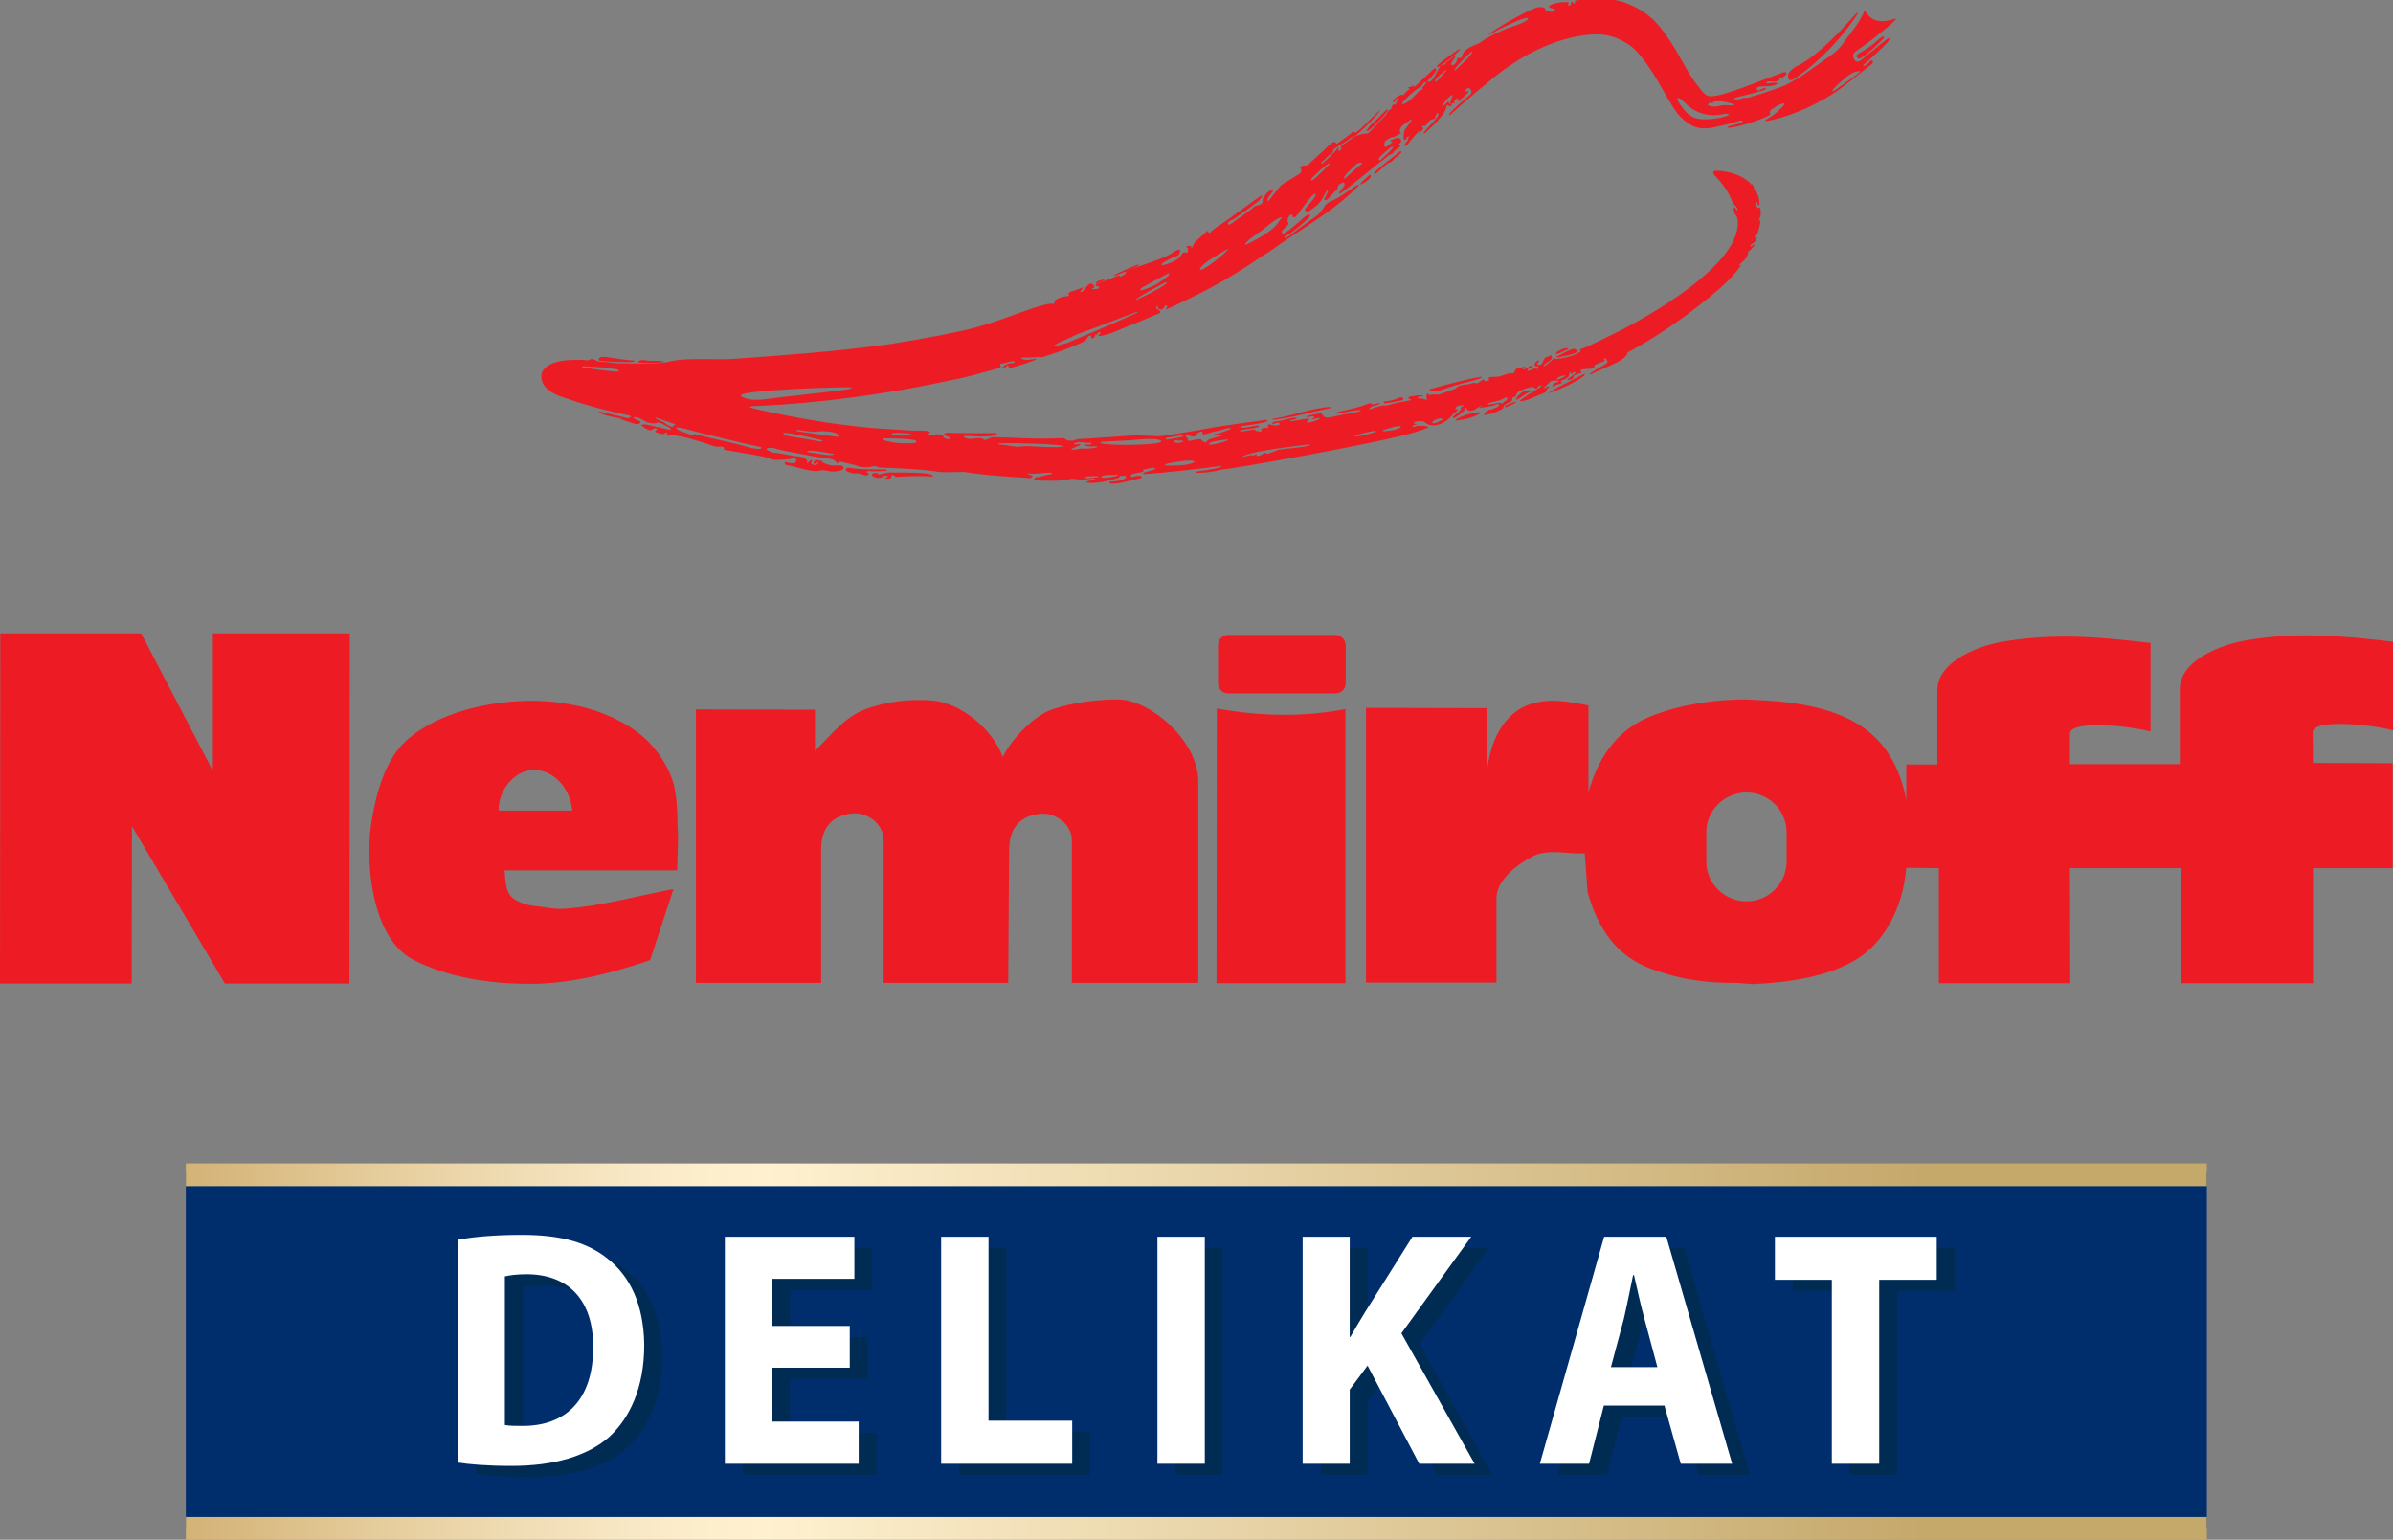 <?xml version="1.0" encoding="utf-8"?>
<!-- Generator: Adobe Illustrator 19.0.0, SVG Export Plug-In . SVG Version: 6.00 Build 0)  -->
<svg version="1.1" id="Layer_1" xmlns="http://www.w3.org/2000/svg" xmlns:xlink="http://www.w3.org/1999/xlink" x="0px" y="0px"
	 viewBox="0 0 777.8 500.5" style="enable-background:new 0 0 777.8 500.5;" xml:space="preserve">
<rect x="0" y="0" width="777.8" height="500.5" fill="#808080" stroke="none"/>
<style type="text/css">
	.st0{fill:#ED1C24;}
	.st1{fill:#002E6D;}
	.st2{fill:url(#XMLID_2_);}
	.st3{fill:url(#XMLID_3_);}
	.st4{fill:#002B52;}
	.st5{fill:#FFFFFF;}
</style>
<g>
	<g>
		<g>
			<polygon class="st0" points="69.2,250.6 45.9,205.9 0.1,205.9 0,319.7 42.8,319.7 42.9,268.6 73.1,319.7 113.6,319.7 
				113.7,205.9 69.2,205.9 			"/>
			<path class="st0" d="M206.8,237.7c-6.1-4.4-13.9-7.4-21.3-8.7c-3.5-0.7-7.5-1.1-11.5-1.2c-14.9-0.2-32,3.9-42,13
				c-6.7,6.1-9.6,16.6-11.1,25.5c-2.4,12.9-0.4,38.2,13.1,45.5c11.1,5.8,24.6,7.9,36.9,8h3.1c12.9-0.3,25.9-3.8,37.3-7.7
				c2.5-7.7,5.1-15.4,7.6-23.1c-11.8,2.2-23.6,5.6-35.6,6.4c-3,0.2-5.2-0.4-8.6-0.8c-2.1-0.2-5.1-0.6-7.8-2.5
				c-2.6-1.9-2.6-5.6-2.9-9.2h10h46.1c0.1-3.3,0.2-7,0.3-10.8c-0.4-6.4,0.1-13.3-2.1-19.3C216.1,247,211.9,241.4,206.8,237.7z
				 M174,263.5h-11.9c-0.3-6.6,5.3-13.2,11.2-13.2h0.8c6.2,0.4,11.2,5.9,11.9,13.2H174z"/>
			<path class="st0" d="M364.1,227.4c-6.1-0.2-15.6,0.9-22.1,3.2c-6,2.1-12.8,9.2-16.1,15.4c-3.2-8.8-13.4-17.5-22.9-18.3
				c-7-0.6-15.5,0.4-22.1,3c-6.3,2.4-11.5,8.9-16,13.4v-13.4l-38.7-0.1v88.9h40.7v-43.4c0-9.7,6.7-11.7,11.3-11.7c3.4,0,9,2.9,9,8.9
				v46.2h40.5l0.3-43.3c0-9.6,6.7-11.7,11.3-11.7c3.4,0,9.1,2.9,9.1,8.9v46.1h41.1v-65.5C389.4,240.5,373.8,227.8,364.1,227.4z"/>
			<path class="st0" d="M395.5,230.3l-0.1,89.3h41.9v-89.1C423.4,233.2,409.1,232.8,395.5,230.3z"/>
			<path class="st0" d="M434,206.4h-34.8c-1.9,0-3.3,1.5-3.3,3.3v12.4c0,1.8,1.4,3.3,3.3,3.3H434c1.9,0,3.4-1.4,3.4-3.3v-12.4
				C437.3,207.9,435.8,206.4,434,206.4z"/>
			<path class="st0" d="M777.8,237.4v-28.8c-18.4-2.2-31.6-3-46.9-0.6c-9.9,1.6-22.4,7-22.4,16v24.4h-35.7v-9.9
				c-0.1-4.4,18.7-2.7,26.2-0.7V209c-18.5-2.2-31.6-3-46.9-0.6c-10,1.5-22.4,7-22.4,16v24.1h-10.1V260c-2-10.5-6.8-18.9-15-24.2
				c-9.7-6.2-22.5-7.8-34.3-8.3c-0.6,0-1.4-0.1-2.1-0.1c-10.3-0.2-21.7,1.6-30.8,5.1c-10.9,4.1-17.5,12.4-21.1,25v-28.2
				c-8.3-1.6-11.7-1.9-16.2-1.1c-8.1,1.4-14.9,8.1-16.7,21.7v-19.7l-39.4-0.1v89.3h42.4v-27.4c0-5.9,6.5-10.9,11.9-13.7
				c5-2.5,11.3-0.6,16.8-0.9L516,290c3.6,12.4,9.6,20.8,20.6,24.9c9.1,3.4,17.6,4.7,27.9,4.6c0.7,0,4.4,0.4,5.1,0.4
				c11.7-0.5,24.9-2.4,34.2-8.3c7.9-5,14.6-15.4,15.8-29.5l10.6,0.1v37.4h42.7l-0.1-37.4h36.2v37.4h42.8v-37.4h25.9v-34.1l-25.9-0.1
				l-0.1-10C751.7,233.7,770.4,235.4,777.8,237.4z M580.7,280.1c0,7.1-5.9,12.9-13,12.9c-7.2,0-13.1-5.8-13.1-12.9v-9.6
				c0-7.1,5.9-12.9,13.1-12.9c7.1,0,13,5.8,13,12.9V280.1z"/>
		</g>
		<path class="st0" d="M276.4,152.1c-1.5-0.4-2.4,1-0.1,1.5c0.3,0.2,1.6,0.4,1.9,0.3c1.2-0.2,2.3,0.6,3.4,0.7c0.3,0,1.1-0.7,0.5-0.9
			c-0.8-0.1-0.1-0.7,0.4-0.6c0.1,0.2,2.9,0.1,5,0c1.3-0.1,0.8-0.5,0.1-0.5C285.3,152.6,279.7,152.7,276.4,152.1z"/>
		<path class="st0" d="M446.3,39.9c-0.2,0.1-1.4,1.3-2,2.3c-0.4,0.5,0.2,0.6,0.8,0.1c1.6-1.4,4.3-4,5.7-6c0.5-0.8,0.4-1.2-0.5-0.3
			C448.8,37.6,446.5,39.8,446.3,39.9z"/>
		<path class="st0" d="M473.9,16.2c-2.4,1.7-7.2,4.9-6.9,5.6c0.6,0.4,4.9-3,7-5.1C474.8,16,474.6,15.7,473.9,16.2z"/>
		<path class="st0" d="M581.6,26c0.1,0.1,0.9,0,1.1-0.1c5.4-3.3,14-10.8,20.7-20.8c0.7-1.1,0.5-1.4-0.3-0.5
			c-11.8,13.6-17.7,16.2-18.9,16.8c-0.4,0.2-0.7,0.3-0.9,0.5c-2.6,1.9-2.1,2.8-2.1,2.8C581.2,25,581.2,25.6,581.6,26z"/>
		<path class="st0" d="M358.6,91.3c0.5-0.3,0.4-0.5-0.1-0.4c-1.2,0.3-2.6,0.6-2.2,1.3C356.8,92,357.8,91.7,358.6,91.3z"/>
		<path class="st0" d="M195.1,117.3c1.3,0.1,4.1,0.4,5,0.3c1.6,0.1,4.3,0.2,5.9,0c0.5-0.1,0.5-0.3-0.1-0.4c-1.7-0.1-6.2-0.7-7.8-1
			c-0.9-0.1-1.4-0.2-2.6-0.2C194.6,116.2,194.2,117.2,195.1,117.3z"/>
		<path class="st0" d="M203.5,135.8c-0.6-0.1-8.1-2-8.8-2C194.6,134.9,203.4,136.6,203.5,135.8z"/>
		<path class="st0" d="M215.6,117.6c1-0.4-3.5-0.3-4.4-0.3c-0.8,0-1.9-0.4-3-0.2c-0.6,0.1-1,0.7-0.5,0.8
			C209.9,118,214.5,118.1,215.6,117.6z"/>
		<path class="st0" d="M363.3,89.3c2-0.8,4.6-1.8,6.3-2.7c1-0.5,0.6-0.8-0.3-0.4c-1.8,0.8-4.3,1.8-6.2,2.7
			C361.7,89.5,361.8,89.9,363.3,89.3z"/>
		<path class="st0" d="M290.2,154.4c0.3,0,0.8,0.6,1.1,0.6c2-0.1,7.2-0.4,11.8-0.1c0.7,0.1-0.2-0.7-1.5-0.9
			c-2.1-0.3-6.1-0.4-8.3-0.4c-1.5,0-2.8,0-3.2,0c-1.5-0.2-3.4,0.5-4.3,0.6c-0.5,0.1-0.4-0.4-0.7-0.4c-0.2,0-1.8-0.3-1.7,0.7
			c0.9,1.1,2.9,1.1,4.1,0.2c0.2-0.1,1-0.2,1.1,0.3c-0.2,0.1-0.3,0.2-0.5,0.2c-0.5,0-0.4,0.3,0,0.4c0.3,0,0.6,0,0.8,0
			c0.8-0.2,0.9-0.5,0.8-0.7C289.6,154.6,289.9,154.4,290.2,154.4z"/>
		<path class="st0" d="M453.4,51.4c0.1-0.2,0.3-0.3,0.6-0.4c0.2,0,0.6-0.5,0.8-0.7c0.4-0.5,1.2-0.9,0.3-1.2
			c-1.8,1.7-5.9,4.5-8.2,6.8c-0.4,0.4-0.3,0.9,0.2,0.6c1.6-1.1,3.3-3.4,5.1-3.9C452.5,52.3,453.3,51.6,453.4,51.4z"/>
		<path class="st0" d="M506.5,116.2c0.3-0.1,1.6-0.4,2.3-0.5c2.1-0.5,5.6-1.3,2.9-2.3c-0.5-0.1-3,1-4.7,2c-0.1,0.2-0.8,0.4-1.1,0.5
			C505.5,115.9,506,116.2,506.5,116.2z"/>
		<path class="st0" d="M464.5,126.6c0.4,0.5,1.6,0.6,2.6,0.6c-0.2,0.2,3.1-1.1,6.5-2.1c2.6-0.8,4.9-1.1,7.5-2.1
			c0.5-0.2,0.8-0.6,0.2-0.5C477.2,123.1,467.5,125.7,464.5,126.6z"/>
		<path class="st0" d="M509.8,113.5c-0.4-1.2-4.3,1.1-3.8,1C504.7,116.2,508.7,113.8,509.8,113.5z"/>
		<path class="st0" d="M604.5,17.2c-0.4,0.3-1.7,0.8-0.6,1.8c0.6,0.9,6.1-4.1,8.4-6.6c0.7-1.8-2.7,1.2-3.4,1.9
			C607.3,15.5,605.1,16.9,604.5,17.2z"/>
		<path class="st0" d="M460.2,140.4c0.6-0.2,3.4-1.1,4.1-1.5c-0.6-0.6-2-0.4-2.8-0.5c-0.4,0-0.9,0-1.2,0.1c-0.5,0.3-1,0.5-1.2,0
			c0.6-0.6,1.3-0.3,1.4-0.7c-0.2-0.1-0.6,0-0.9-0.1c-0.2,0,0.1-0.6,0.3-0.6c1.4-0.3,1.8-0.2,2.7-0.1c0.3,0,0.7,0.4,1.1,0.7
			c0.3,0.2,1.4,0.9,3.6,0.4c2.6-0.7,4.3-2.6,4.5-2.9c0.9-1.2,3.3-2.4,1.3-2.1c-0.2-1.1,1.2-1.3,2.3-1.4c0.4,0,0.3,0.2,0,0.4
			c-0.4,0.2-0.6,0.4-0.7,0.8c1.1-0.4-1.4,1.7-2.3,2.4c-0.4,0.3-0.2,1.3,1.5-0.2c0.7-0.4,1.9-1.6,2.2-1.8c-0.1-0.3-0.3-0.8,0-0.9
			c0.8,0.1,0.5,1.7,2.7,1c0.8-0.2,2.4-1.7,2.9-1.5c-0.2,0.1-0.5,0.3-0.7,0.4c-0.3,0.2-0.1,0.4,0.1,0.3c0.4-0.1,0.7-0.2,1-0.2
			c0.4,0,3.1-0.4,4.2-0.9c0.3-0.2,1.5-0.2,0.8,0.5c-0.7,0.6-2.8,1.3-3.1,1.2c-0.2,0-1.1,0.8-1.3,1c-0.4,0.4-0.4,0.8-0.1,0.7
			c1.1-0.4,1.7,0.2,5.9-2.1c0.1-1.1,1.3-1.7,2.7-2.3c0.2-0.1,0.4-0.6,0.3-0.8c0-0.5,0.3-0.6,0.8-0.7c0.2,0,0.5-0.4,0.5-0.6
			c0.2-1.4,2.8-1.9,3.8-2.3c1.9-0.8,2.4,0.4,2.8,0.3c0.4-0.4,0.6-1,1.1-1.1c0.1,0,0.3,0,0.5,0.2l0,0c-0.1,0.1-0.3,0.3-0.6,0.5
			c-0.5,0.3-5.6,3.4-6.3,4.2c-0.6,0.5,1.6,0,2.3-0.2c2-0.8,4.7-1.9,6.1-2.6c0.4-0.2,0.3-0.5,0.2-0.6c-0.4-0.2,0.6-0.5,0.9-1.1
			c-0.5-0.2-0.9,0.1-1.2,0.3c-0.2,0.1-0.4,0.2-0.7,0.1c0,0,0,0,0,0c0.3-0.2,0.5-0.4,0.7-0.6c0.8-0.7,0.9-0.9,1.7-1.6
			c0.8-0.3,2.4-0.2,2.6,0c-0.2,0.4-0.8,0.4-1.3,0.6c-0.9,0.3-0.6,0.7-0.6,0.9c-0.2,0.1-0.3,0.1-0.2,0.4c1.5-1,2.4-0.9,3.1-1.3
			c0.1-0.1,0-0.3-0.1-0.3c-0.2,0-0.3-0.1-0.3-0.4c4.1-1.3,2.2-2.7,3.1-2.8c0.5,1.7,0.7-0.7,1.7,0.1c0,0.4-2.2,1.8-2.8,2.3
			c-0.1-0.1,0.1,0.4,1.8-0.2c0.3-0.5,0.5-1.2,1.2-1.6c0.2,0.2,0.2,0.5,0.5,0.5c-0.1-0.7,0.6-0.9,1.1-0.6c0.2-0.8-0.4-0.8-0.1-1.2
			c1.5-0.7,3,0,4.5-0.8c-0.8-1.1,2-1.4,3.3-2.2c0-0.5-0.7-0.6-0.3-0.8c0.2,0.3,0.4,0.1,0.6-0.2c0,0.9,1.4,1.2,0,2
			c-1.5,0.9-3.6,2.1-4.8,2.9c-0.6,0.4-0.3,0.6,0.2,0.4c4.1-2.1,9.8-3.9,11.3-6.1c0.6-0.4,0-0.6,0.4-0.9c3.8-2.1,14.2-7.6,28.3-19.4
			c4.5-3.7,6.8-6.5,8.2-8.4c0.3-0.4,0.5-0.9,0.1-0.6c-0.5,0.4-0.5,0,0.1-0.5c0.4-0.4,0.9-0.8,1.3-1.2c0.5-0.4,1.4-1.9,1.2-2.7
			c0.4-0.1,1.2-1,1.8-1.7c0.5-0.6,0.1-0.7-0.2-0.5c-0.7,0.7-0.8,0.6-0.9,0.3c0-0.1,0.3-0.5,0.5-0.6c1.3-0.5,1.5-1.7,1.7-2.2
			c-0.6,0.1-0.5,0.6-0.7,0.2c0.3-0.2,0.1-0.4-0.2-0.5c1.2-0.6,1-0.8,1.3-1.7c0.3-1,0.5-1.8,0.6-2.4c0,0,0.3-1.9-0.3-0.8
			c-0.3,0.6-0.1-0.2,0.2-1c0.3-0.8,0.4-1.7,0.2-2.8c0-0.3-0.3-0.9-0.7-0.5c-0.6-0.3-1.6-1.8-0.3-1.9c0.3,0.3-0.4,1.1,0.6,1
			c0.3-0.9-0.3-4.5-1.8-5.1c0.2-0.3,0.2-1-0.5-1.7c-0.5,0.1-0.4,0-0.7-0.5c-0.3-0.1-1.9-1.9-5.1-2.9c-2.6-0.8-4.6-1-5.8-1
			c-1.3,0-1.3,0.7-0.5,1.6c1.7,1.8,4.6,5.1,5.7,8.7c0.1,0.3,0.5,0.7,0.6,0.8c0.4,0.2,0.7,0.7,1,1.2c0.1,0.3,0.1,0.9-0.1,0.6
			c-0.2-0.3-0.5-0.7-0.8-1c-0.2-0.2-0.4,0.5-0.3,0.7c0.2,0.7,0.2,1.3,0.5,1.6c0.1,0.1,0.6,0.8,0.7,1.2c2.6,14.7-30.4,32.9-40.4,37.7
			c-1.2,0.6-8.5,4.3-10.3,4.8c-0.5,0.1-0.6,0.3-0.5,0.3c0.1,0.1,0.2,0.2,0.3,0.4c-1.7,1.8-7.1,2.5-7.3,2.5c-0.3,0.1-0.4-0.1-0.7,0.2
			c-0.1-0.3-0.3-0.3-0.9-0.3c0.1,0.2-2.7,2.6-3.1,2.5c-0.1,0,0-0.4,0.2-0.5c0.6-0.4,2.4-1.8,2.4-1.9c0-1.3-0.1-1.3-1.2-0.7
			c-2,0.3-1.2,2.1-2.6,2.7c-0.5,0.1-0.6,0-0.9-0.1c-0.1-0.6,0.6-0.8,0.5-1.4c-0.7,0.2-1.1,0.6-1.3,1.1c-0.2,0.3-0.1,0.8,0.1,0.8
			c0.4,0,1,0.1,1.1,0.5c-0.3,0.1-0.3,0.3-0.5,0.5c-0.5-0.7-1.8,0.3-2.9,0.6c-0.1-0.4-0.5-0.3-0.2-0.5c0.6-0.6,1.7-0.3,1.7-1.2
			c-0.7-0.5-2.7,1.7-3.4,1.1c0.5-0.2,1.1-0.3,0.7-0.8c-1.8,0.5-2.1,0.5-2.1,0.5c-0.6-0.6-1.3,2.2-2,1.7c-0.1-0.4-2.7,0.5-3.2,0.7
			c-1.6,0.7-3.3,0.2-3.8,0.5c-1.2-0.1,0.1,1-0.6,1.1c-1,0.3-1.6,0.2-1.4-0.1c0.1-0.1,0-0.4-0.2-0.3c-1,0.5-1.7,1.3-2,1.3
			c-0.6,0-1.8-0.4-1.9,0.1c-1.6,0.4-4.2,0.2-5.2,1.6c-0.1,0.1-3.1,1.1-4.9,1.8c-0.7,0.3-1.6,0.1-1.9,0.1c-0.9-0.1-2.3,0.7-2-0.4
			c-1,0.4-0.6,1.5-0.5,2.2c-1-0.2-1.5-0.6-2.8-0.5c-0.2,0-0.3-0.4,0-0.5c0.4-0.1,0.9-0.2,1.4-0.2c0.3,0,0.1-0.3-0.1-0.3
			c-1.2-0.1-2.8,0.2-4,0.4c-0.3,0-0.7,0.6-0.4,0.7c0.6,0.1,0.9,0.4,0.6,0.5c-2.1,0.4-5.7,1-7.7,1.7c-0.4,0.1-1.3,0-1.5,0
			c-1.2,0.3-2.4,0.6-3.6,1.1c-0.2,0.1-0.4,0.2-0.6,0.3c0,0,0,0,0,0c0-0.3,0.1-0.5,0.3-0.7c0.5-0.6,1.8-0.6,2.8-1.1
			c0.3-0.1,0.3-0.5,0-0.4c-1.3,0.3-2.4,0.8-2.6,0.1c0-0.1-0.6,0-1.1,0.2c-2.8,1.3-8.9,2.3-9.9,2.7c-0.4,0.2-0.3,0.6,0.1,0.5
			c2.2-0.5,5.6-1.1,5.9-1.1c1-0.1,2.7-0.2,1.1,0.4c-1.6,0.2-7.6,1.5-8.7,1.7c-1.3,0.2-2.3,0.5-2.9-0.4c-0.2-0.3-0.7-0.9-1-0.8
			c-1,0.3-4.6,0.7-4.4,1.3c0.9,0.1,2-0.7,2.5,0c0.1,0.5-1.5,0.5-0.3,0.7c0.5-0.1,1.2-0.4,1.7-0.5c0.4-0.1,0.4,0.4,0.1,0.5
			c-1,0.4-2.5,1.1-3.6,1c-0.4,0-0.4-0.4-0.1-0.6c0.2-0.1,0.3-0.2,0.4-0.3c0.2-0.1,0-0.4-0.2-0.4c-1.6,0.3-3.7,0.7-5.6,0.9
			c-0.3,0-0.5-0.2-0.1-0.3c0.5-0.1,1.1-0.3,1.7-0.4c0.4-0.1,0.4-0.4-0.1-0.4c-1.4-0.1-3.5,0.7-5,1c-0.9,0.2-2.6,0-2.6,1.1
			c0.8-0.2,1.4-0.4,1.9-0.5c0.5-0.1,0.6,0.6,0.1,0.8c-0.9,0.2-1.8,0.1-2.6-0.2c-0.2-0.1-0.8,0-0.8,0.2c0,0.2,0.1,0.5,0,1
			c-0.8-0.4-2.7,0.1-2.1,0.6c0.1,0.1,0,0.5-0.2,0.5c-0.5,0.1-0.7-0.3-1.1-0.1c-0.1,0.1-0.4-0.1-0.5-0.2c-0.1-0.2-0.4-0.3-0.7-0.4
			c-1.1,0.2-3.8,0.7-4.2,0.7c-0.3,0-0.2-0.5,0-0.5c1.9-0.2,3.8-0.5,5.5-0.9c0.6-0.2,0.5-0.7-0.1-0.6c-1.5,0.2-3.4,0.8-4.9,0.7
			c-0.4,0-0.4-0.4-0.1-0.5c1.8-0.3,4.5-0.5,7.9-1.4c0.6-0.6,0-0.6-0.2-0.6c-6.2,0.9-14.8,1.9-21.7,3.3c-5.1,0.9-12,2-13.3,2
			c-0.6,0-2.8-0.2-7.6-0.3c-0.7,0-15.8,1.2-17.9,1.2c-0.5,0-1.5,0.3-1.8,0.4c-0.7,0.3-2.1,0.1-2.5-0.1c-0.1-0.1-0.7-0.6-1-0.6
			c-8.8,0.5-15.8-0.2-23-0.3c-0.5,0-1.6,0.9-2.7,0.9c-1.5-1.6-5,0.8-6.8-1.2c0.6-0.4,7,0.6,10.3-0.3c0.6-0.2,1-0.7,0.2-0.7
			c-3.5,0-14.5,0-14.9-0.1c-0.2-0.1-1.4-0.2-1.9,0.4c0.2,0.5,1.2,0.9,2,1.1c0.5,0.2-0.2,0.5-0.6,0.5c-1.5,0-1.4-0.9-1.8-1.1
			c-0.4-0.2-1.4-0.6-2.3-0.4c-0.8,0.2-1.7,0.4-2.5,0.2c-0.4-0.1,2.6-1.4-1.7-1.4c-0.2-0.1-2,0-2.3,0c-0.3,0.1-6.9-0.4-8.2-0.5
			c-1.8-0.1-4.1-0.2-4.9-0.3c-17-1.4-32.5-4.8-39.1-6.3c-2.1-0.5-2.2-0.8-0.2-0.9c8.4-0.3,33.3-1.7,64.8-8.6c3.7-0.6,9.6-2.4,11-2.7
			c1.4-0.4,1.9-0.5,4.2-1.2c0.2-0.8-0.4-0.8-0.1-1.2c2.2-0.3,3.1-0.9,4.3-0.9c0.4,0,0.5,0.5,0,0.6c-1.1,0.1-1.1,0-2.9,0.7
			c0.1,0.4-0.9,0.7-1,0.9c0,0.4,1.9-0.4,2-0.9c0.7,0.3-0.1,1,1,0.9c1.2-0.4,2.8-0.8,4.7-1.4c8.2-2.8,0-0.8,0.2-1.3
			c-1.3,0-2-0.6-1-0.7c3.3,0.1,5.5-0.2,5.7-0.2c-0.1,0.5,1.9-0.3,5.6-1.5c3.2-1.2,7.4-2.7,9-3.8c0.7-0.5,0.9-1.4,1.2-1.5
			c0.4-0.1,0.7-0.3,0.8,0.1c-0.3,0.2,0,0.7,0.2,0.7c0.9-0.1,1-0.6,1.2-1.4c0.8,0.8,0.7-1.2,1.5-0.5c0.3,0.6-0.8,0.6-0.6,1.1
			c0.7,0.3,4.5-1,4.9-1.2c3.6-1.6,8.8-3.5,15-6.2c0.2-0.1,0.3-0.7-0.1-0.9c-0.6-0.3-1.3-0.7-0.8-1.3c0.2-0.3,0.3,0.2,0.4,0.5
			c0.1,0.3,0.5,0.6,1,0.6c0.9-0.5,1.1-0.9,1.2-1.2c0.1-0.2,0.5-0.3,0.6-0.2c0.2,0.1,0.3,0.3,0,0.7c-0.2,0.3-0.1,0.7,0.3,0.4
			c10.6-4.9,18.2-8.6,31-17.3c0.9-0.5,2.3-1.5,3.1-2c10-7.3,19-11.7,28-20.7c0.5-1.7-5.2,3.6-8.8,4.9c-0.7,0.2-2,1.1-2.3,1.8
			c-0.5,0.9-1.4,2-2.1,2.7c-4.7,3.5-5.3,3.7-9.4,6.9c-1.3,0.8-1.4,0.8-1.5,0.4c0-0.1,0.4-0.5,0.9-0.7c1.7-0.8,4.9-3.6,6.9-5.5
			c0.6-0.6,1.1-2.3-1.5-0.2c-0.9,0.8-4.6,4.2-6.5,5.2c-0.3,0.2-1.2-0.2-0.3-1.2c0.8-1,2.3-1.6,1.6-2.5c-0.1-0.1-0.1-0.8,0-1.2
			c0.4-0.8,0.8-1.8,1.7-0.8c-0.6,0.6,0.9,0.6,1,0c0.8-0.6,4.8-7,6.3-7.3c0.2,1.4-2.2,3.3-3.3,4.9c-0.5,0.8,0.7,1.2,1.1,0.9
			c2.2-1.6,3.6-2.3,5.1-5.4c0.2-0.3,0.9-1.9,1.1-1.3c0.1,0.3-0.5,1.2-0.8,2c-1,1.5,0.5,1,0.8,0.7c0.5-0.6,1.1-1.2,1.2-1.3
			c0.5-0.4,0.8-1.1,1.5-1.5c0.2-0.1,0.6-1,0.6-1.2c0-0.7,0.9-1,1.6-1.4c1.2,0.3,0.3,1.4-0.8,2.7c-0.5,0.6-0.7,1.4,0.2,0.7
			c1.7-1.2,4.6-3.5,8.6-6.7c3.4-3,5.5-4.2,6.5-5.2c0.5-0.4,1.2-0.7,1.8-1c0-0.5,1.1-1.3,2-1.9c0.4-0.3,0.4-0.6,0.2-0.6
			c-0.2,0-0.3-0.1-0.4-0.2c0.2-0.6,0.3-0.5,0.6-0.6c0.1,0,0.3-0.8,0.2-1c-0.7-1.3-2.2-0.3-2.9-0.1c-0.5,0.2-0.7,0.5-0.4,0.6
			c0.2,0,0.5,0.1,0.5,0.2c-0.8,0.7-1.2,0.9-1.7,1.3c-1.4,1.1-1-1.5-0.5-1.8c0.7-0.4,2-1.4,2.4-1.1c0.2,0.1,1.6-0.9,2.1-1
			c0.4-0.1,0.6-0.4,0.2-0.6c-0.7-1.8,2-3,3.3-4c0.4-0.3,0.5,0,0.2,0.4c-0.6,0.8-1.4,2-2,2.8c-0.2,0.3-0.4,1.5-0.4,2.6
			c0,0.8,0.5,0.9,0.7,0.5c0.3-0.6,0.7-1.1,1-0.9c0.4,0.5-1.1,0.9-0.1,1c-0.1,0.1-0.2,0.2-0.3,0.3c-1.6,1.7-1.1,2.4,0.2,1
			c1.3-1.8,3.2-3.8,3.8-4.4c0,0.3-0.2,0.7-0.3,1c-0.2,0.5,0.4,0,0.6-0.4c0.5-0.7,1.2-1.1,0.3-1.8c0.4-0.3,0.6-0.3,0.8-0.1
			c0.2,0.1,0.7-0.4,0.9-0.7c0.5-0.9,1.4-1.7,2.5-1.6c0.2-0.5,0.6-2.4,1.1-1.8c1.3,0.6-5.8,6.5-4.5,6.6c1.3-1.2,7.3-6.3,7.3-9.3
			c0.6-0.1,0.8,0.6,1.7,0.1c-0.6-0.9,0.8-0.8,1.1-0.6c-1.3-1,1.7-2.6,0.7-1.2c0.5,0.1-1,1.9,3.5-2.4c-0.1-1.6-0.3,0.2-0.8-0.4
			c-0.3-0.7,0.9-1.2,1-1.1c0.8,0.5,1.1,1,0.6,2c0.9-0.6-4.2,3.3-6.5,5.9c-0.7,0.7-0.6,1.2-0.1,0.8c2.6-2.4,9.2-8.2,11.5-9.9
			c2.3-2,15-13.3,31-15.8c5.2-0.8,10-0.8,15.5,2.9c2.7,1.8,5.1,5.2,6.8,7.7c3.1,4.4,5.3,9.5,9,14.7c6.1,7,10.3,4.7,16.2,3.5
			c1.5-0.4,3-0.9,4.3-1.2c0.8-0.2,0.9,0.5,0,0.8c-1.1,0.4-2.3,0.7-3.3,0.9c-1.4,0.4-1.1,0.8,0.1,0.6c3.9-0.6,10-2.6,12.7-4.1
			c0.6-0.3-0.6-0.8,0.6-1.8c0.3-0.2,0.7-0.5,1.2-0.8c1.1-0.8,5.6-2.8,0.9,1.3c-0.9,0.9-1.9,1.6-2.9,2.2c-1.1,0.6-1.9,1.3-0.5,1
			c4.2-0.8,12.5-3.1,22.3-9.5c3.6-2.6,7.2-5.5,9.3-7.2c1.2-0.9,2.4-1.8,2.5-2c0.4-0.4,0.1-0.9-0.4-1c-0.2,0-0.6,0.6-0.8,0.8
			c-0.2,0.3-0.7,0.6-1.2,0.9c-0.7,0.4-0.8-0.1-0.4-0.3c1.8-1.5,6.6-6,7.1-6.6c1.8-1.8,1.1-2.2,0.7-1.9c-1,0.7-8.5,6.9-8.9,7.2
			c-1.2,0.7-1.5,0.2-1.8-0.1c-0.8-1-0.7-2-0.2-2.5c0.9-0.8,5.2-3.7,5.6-4.1c3.1-2.5,8.5-6.7,7.9-7c-8.2,2.9-9.4-2.2-10.2-2.5
			c-1.6,4.2-5.6,8.4-6.8,10.4c-0.3,0.6-2.2,2.7-3.3,3.5c-4,2.9-11.1,7.9-11.6,8.1c-1.2,0.5-3.2,1.9-4.5,2.4
			c-2.2,0.9-4.9,1.7-7.4,2.6c-0.5,0.2-2.5,0.6-3.6,1.1c-0.5,0.2-1.4,0.2-1.7,0.2c-0.6,0-1.2,0.3-2,0.5c-0.5,0.1-3.1-0.1-0.1-0.8
			c1.3-0.3,3.9-0.9,8.4-2.2c0.3-0.1,0.7-0.7,0.5-0.7c-1-0.2-2.5,1.5-2.8,0.5c-0.3,0-0.2-0.3,0-0.6c0.1-0.2,0.9-0.4,1.2-0.4
			c1.7,0,5.4-0.1,5.3-1.1c-0.2-0.3-2.1,0-3.2,0.1c-0.5,0-0.3-0.4,0-0.5c1.7-0.4,2.3,0.4,4-0.6c-0.1-0.3-0.3-0.8,0-0.9
			c0.3,0.6,1.8-0.3,2.2-1c0.3-0.6-0.4-0.8-1.3-0.5c-0.4,0.2-0.7,0.3-0.9,0.4c-0.3,0.1-1.9,0.7-2.5,0.9c-3.6,1.3-15.3,6.2-19.5,6.4
			c-1.9,0.1-2.6-0.7-5.4-4.5c-3.6-4.7-6.4-12.3-12.5-19.2c-4.5-5-11.3-7.7-16.1-7.9c-8.3-0.5-9.9,0.3-10.6,0.7
			c0.4,0.7-0.3,1-0.5,0.5c-0.1-0.2-0.5-0.5-0.6-0.3c-0.2,0.5,0,1.3-0.9,1.3c-0.2-0.4,0.3-1.3-0.2-1.2c-1.6-0.1-5,0.2-6.1,1.3
			c-0.2,0.2,0,0.5,0.5,0.6c0.7,0.1,1.6,0.6,1.6,0.9c-1.4,0.6-3.2,0.1-3.2-0.2c-0.2-1-0.9-1-2.2-1c-1.5,0-10.4,4.7-15.5,8.2
			c-1.3,0.9-1,1,0.1,0.4c5.5-3.1,11.4-5.6,11.9-5c-0.1,0.7-1.4,1.3-2.5,1.8c-1.1,0.5-3,1-5,1.8c-2.6,1.1-5.8,2.6-7.6,4
			c-1.4,1.1-3.7,1.4-5.1,2.7c-1.9,1.4-0.6,3.1-2.7,2.6c-0.3,1.4-0.9,2.2-1.7,2.4c-0.4,0.1-0.6-0.5-0.3-0.9c0.3-0.4,0.7-1,1.2-1.8
			c0.2-0.4,0.2-0.8-0.1-0.5c-1.5,1.2-2.6,2.3-2.8,2.2c-0.3,1-0.6,0.8-2,1.2c-0.6,1-1.5,3-2.4,4.3c-0.9,1.1-1.4,1-1.7,0.7
			c-0.2-0.2,2.7-2.4,2.8-3.8c0-0.3-0.4-0.5-0.7-0.3c-1.8,1.8-5,4.6-6.2,5.8c-1.3,0.6,0.1-0.6-0.8-0.4c0.3,0.9-2.6,0.3-0.9,1.2
			c-0.9,0.7-1.5,1.2-2.1,2.1c-0.4-1-4.5,1.9-3,2.3c0.4-0.5,0.7-1,1-1.4c0.4-0.5,0.3,0.1,0.2,0.4c-0.3,0.5-0.3,1.2-0.8,1.7
			c-0.2,0.1-0.3,0-0.4-0.1c-0.1-0.1-0.5,0.3-0.6,0.5c-0.2,0.3-0.6,0.6,0,0.8c-0.7,0.4-1.4,0.7-2,2.1c-0.7,0.6-5.3,5.8-6,6.1
			c-1-0.1-2.9,0.4-4.3,1c-1.7,1.2-3.6,2.6-4.5,3.3c0.1,0.7,0.3-0.1,0.3,0.8c-0.4,0.1-0.3,0.5-0.8,0.6c-0.6-0.5,0.4-1.3-0.4-1.1
			c0.1,0.4-4.6,5.1-5.3,5.3c-0.2,0-0.1-0.4,0.1-0.6c1.1-0.8,1.9-2.1,3.1-2.7c0.3-0.1,0.6-0.8,0.6-1c0-0.6,1.5-1.4,2.4-1.9
			c0.7-0.4,1.6-1,2.6-1.7c0.7-0.7,1.5-1,2.5-1.4c1.2-0.9,8.6-8.2,7.5-8c-2.4,2.2-6.5,6.6-7.8,7.2c-0.1-0.3-0.5-0.4-0.9-0.4
			c-0.5,0.9-4.3,3.3-5.2,4c-0.6-1.2-1.4-0.4-1.7-0.1c0.1,0.5,0,0.7-0.2,0.6c-0.2-0.1-0.7,0-0.9,0.2c-0.6,0.9-6,5.4-6.4,6.1
			c-0.2,0.4-0.5-0.2-2.5,0.5c-0.2,0.9,0.8,1.2,0,2.1c-0.6,0.6-6.1,3.7-6.4,4.1c-1.1,1.4-2.2,2.6-3.7,4.7c-0.3,0.4-0.9,0.4-0.7-0.1
			c0.6-1.4,2.4-3.2,1.9-3.2c-0.8,0-2.2,0.9-2.6,1.8c-0.2,0.4-0.4,0.8-0.8,1.1c0.3,2.9-2.3,1.5-3.3,3.1c-2.6,2-4.3,3.2-5.3,3.8
			c-1,0.7-1.7,1.4-2.2,1.5c-0.5,0.1-0.8-0.4,0-1.1l1.6-0.8c0.8-0.6,6.4-4.5,7.4-5.4c1.2-0.9,1.8-2.1,1.6-2.2
			c-0.3-0.2-11.2,8.2-15,10.5c-0.6,0.4-1.7,1.3-1.9,1.7c-0.9-0.1-0.4-0.5-0.9-0.6c-0.9,0.7-1.7,1.5-2.6,2.3
			c-2.6,2.1-1.8,2.8-2.6,3.2c0.1-0.7-0.5-0.8-1.3-0.6c-0.3,0.1-0.3,0.4-0.1,0.5c0.7,0.3,0.1,0.8,0.3,1.7c-0.4-0.2-0.9-0.2-1.4-0.1
			c-0.5,0.1-0.9,1-1,1.2c-0.6,1.1-4,2.6-5.8,2.9c-0.4,0.1-0.5-0.4,0.1-0.8c1.3-0.8,3.5-1.9,3.8-2c0.4-0.1,0.9-0.1,1-0.3
			c0.2-0.2,0.3-0.3,0.3-0.3c0.5-0.6,1.3-2.7-1.5-1c-2.5,2.2-12,4.7-15.7,6.4c0,0.5-0.1,0.8-0.3,0.9c-0.2,0.1-0.7,0.4-0.9,0.6
			c-0.9,0.6-0.6-0.3-1.1-0.2c-1,0.5-4.9,1.8-7.2,2.8c-0.5,0.2-0.4,0.7,0.1,0.7c0.3,0,1.1,0.2,0.6,0.7c-0.6,0.4-1.9,0.3-2.2,0.2
			c0.2-0.7,0.9,0.1,0.8-0.6c-0.6-1.7-1.7-1.1-2.2-0.5c-0.7,0.7-1.3,1.8-1.8,2c-0.4,0.2-0.8,0.2-0.4-0.3c0.2-0.3,0.5-0.6,0.7-0.9
			c0.2-0.3-0.2-0.1-0.5,0c-2.1,0.8-2.6,1-3.5,1.2c-0.2,0.1-0.8,0.5-0.8,0.7c0.1,0.4,0.4,0.4,0.1,0.7c-0.7,0.2-2.7,0-4.4,1.5
			c-0.2,0.4-0.2,1.1-0.5,1.1c-0.3,0-0.7-0.1-0.9-0.1c-1.4,0-5.9,1.5-7.6,2.1c-3.7,1.2-9.3,3.6-17,5.7c-5.1,1.4-15,3.3-27.3,5.3
			c-18.2,2.5-32.7,3.5-50.3,4.8c-7.2,0.5-14.7-0.4-20.7,0.7c-4.7,1.3-12,0.8-17.7,0.8c-0.8,0-2.7-0.4-5.4-0.5c-1,0-1.7-0.3-2.1-0.6
			c-0.3-0.2-1.1-0.4-1.3-0.3c-0.6,0.2-1,0.5-1.2,0.5c-1-0.3-2.2-0.2-4.4-0.2c-6,0-9.9,1.9-10.5,4.6c-0.7,5.5,6.2,7.3,8.7,8.1
			c4.6,1.6,9.7,3.2,20,5.4c0.1,0,0.4,0.5,0.2,0.6c-0.5,0.2-1.5,0.3-2.5,0.3c-1.1,0-1.2,0.3-0.3,0.4c0.7,0.2,3,1,4.7,1.5
			c0.6,0.2,1.7-0.6,1.3-0.9c-0.8-0.4-2.2-1-2.2-1.2c0.1-0.4,1.6-0.2,3,0.7c1.7,1.1,3.7,1.4,4.8,0.9c0.2-0.1,0.8,0,1.2,0.2
			c1.2,0.7,3.6,1.5,3,2.2c-1.1-0.3-5.9-1.4-7.9-1.8c-1.9-0.2-1.8,0.3-0.8,0.8c0.2,0.5,2.1,1.2,2.5,1.1c0.2-0.4,1.7-1.1,1.9-0.3
			c-0.3,0.2-0.6,0.5-0.7,0.8c0.3,0,1.1,0.6,2.6,0.7c0.6-0.1,0.6-0.5,1.1-0.6c0.6,0.5-0.4,1.3,0.4,1.1c2.4-0.8,10.9,2,14.7,3.3
			c0.6,0.2,1.9,0.4,2.3,0.3c0.7-0.1,1.5-0.1,1.3,1c4.4,0.8,8.9,1.4,13.1,2.3c0.7,0.1,2.3,0.9,3.2,1c0.3,0,4.5,0,6-0.5
			c0.3-0.1,0.7-0.1,1,0.1c0.2,0.1,0.4,0.8-0.2,1.3c-0.9,0.5-2.5-0.2-2.9-0.2c-0.8-0.1-0.4,0.9,0.2,1c3.3,0.4,8.6,2.8,11.5,1.6
			c0.9,0.1,2.8,0.4,3.1,0.5c3.2-0.1,3.9-0.7,3.9-1.3c0-0.3-0.6-0.7-0.8-0.7c-1,0.1-2-0.1-3,0c-0.3,0-3-0.6-3.2-1.3
			c-0.2-0.3-2.8-1-2.8,0.6c0.6,0.6,1.4-0.7,1.6-0.2c-0.3,0.8-1.5,1-2.2,0.4c-0.5-0.7,0.4-0.7,0.2-1.3c-1.2,0.1-1.6,1.6-1.7,1
			c0.2-0.7-0.1-1.7-2.4-2.1c-2.9-0.2-6.3-1.2-8.7-1.3c-0.4,0-1.3-0.6-1.6-0.7c-0.5-0.1-0.5-0.7,0-0.8c1-0.1,2.3,0,3,0.4
			c0.3,0.2,8.9,1.8,13.1,2.6c2.2,0.1,5.3,0.7,5.6,1.1c0.3,0.3,0.6,1,1,0.8c0.3-0.1,0.5-0.2,0.8-0.4c0.2-0.1,3.8,0.9,4,0.9
			c0.2-0.1,2.3,0.8,2.7,0.8c1.8,0.2,3.2,0,4-0.2c0.4-0.1,1.1-0.1,1.3,0.1c0.2,0.2,0.5,0.3,0.8,0.3c4,0.1,14,0.5,19.2,1.4
			c1,0.2,7.4,0,8.2,0c0.4,0,4.5,1,19.9,1.9c0.6,0,2.4,0.6,2.4-0.7c-0.7-0.2-1.8-0.5-1.6-0.7c2.4,0.4,5.4-0.4,7.7-0.2
			c0.4,0,0.5,0.3,0,0.4c-1.2,0.2-3,0.6-3.7,0.9c-0.8,0-1.2,0.1-1.6,0.3c-0.4,0.3-0.3,0.9,0.3,0.9c2.5,0,8.3,0.4,11.1-0.5
			c0.8-0.2,2.7,0.2,3.3,0.2c1.1,0.1,2.8-0.3,4.3-0.3c0.5,0,0.7,0.4,0.1,0.5c-0.8,0-1.8,0.1-2.6,0.7c2.9,0.7,7.9-0.6,10.8-1.5
			c0-0.8,1.1-0.7,2-0.6c0.3,0,0.4,0.5,0.2,0.7c-1.1,0.9-3.6,1.1-5,1.2c-0.4,0-0.5,0.4-0.2,0.5c2.1,0.6,6.9-1,9.9-1.6
			c0.5-0.1,0.6-0.6,0.3-0.7c-1.1-0.3-2,0-2.7,0.2c-1.1,0.2-0.6-0.6-0.2-0.9c1.5-0.4,4.3-0.6,3.6-1.2c-0.1-0.1-0.2-0.3,0-0.3
			c1.3,0,2.3-0.7,3.6-0.5c0.3,0.1,0.2,0.5-0.2,0.6c-0.8,0.2-1.7,0.5-2.8,0.8c-0.6,0.2-1.1,0.6-0.1,0.6c5.7-0.3,21.5-2.1,24.8-2.7
			c0.8,0.6-4.4,1.4-7.5,1.8c-1.3,0.2-1.1,0.5,0,0.5c1.8,0,4.6-0.2,7.8-1.1C397.7,153,450.5,143.6,460.2,140.4z M508.1,122.1
			c0.6-0.2,0.8,0.1,0.2,0.4c-0.9,0.5-1.6,0.8-2.2,1C505.9,122.6,506.9,122.4,508.1,122.1z M483.8,131.1c1.6-0.7,3.5-0.6,5.2-1.7
			c1.3-0.7,0.9,0.4,0.8,0.5c-0.2,0.3-0.5,0.5-0.8,0.6c-0.3,0.1-0.6,1-1.3,0.5c-0.2-0.1-1.1,0-1.2,0.1c-1.8,0.4-1.8,0.2-2.6,0.4
			C483.6,131.4,483.5,131.2,483.8,131.1z M468.9,136.4c-0.5,0.3-1.8,1-2.7,1.2C463.7,137.6,468.6,135,468.9,136.4z M449.9,139.7
			c1.7-0.6,4.9-1.5,5.4-1.1c0.3,0.5-1.3,0.9-1.9,1.1c-1.3,0.3-2.6,0.4-3.5,0.5C449.4,140.1,449.1,140,449.9,139.7z M440.4,141.4
			c2.1-0.3,4.5-1.1,6.6-1.4c0.3-0.1,0.2,0.4-0.2,0.5c-1,0.3-4.9,1.5-6.4,1.3C440.2,141.8,440.2,141.5,440.4,141.4z M404.4,148.1
			c4.2-1.7,16.6-3.1,20.8-3.6c0.6-0.1,0.9,0.2,0.1,0.4c-2.5,0.6-8,1-9.2,1.2c-1.8,0.3-3.4,1.5-4.6,1.4c0,0-0.2-0.5-0.5-0.3
			c-0.9,0.6-2.4,1.6-2.6,0.6c0-0.1-0.3-0.3-0.3-0.2c-0.1,0.2-0.5,0.5-0.7,0.4c-1-0.2-1.7,0.1-2.9,0.4
			C403.8,148.7,403.7,148.4,404.4,148.1z M596.8,28c1.2-1.2,2.8-2.5,3.9-3.4c0.5-0.4,2.1-1.3,2.8-1.4c0.7-0.1,1.3-0.1,1.1,0.1
			c-0.9,1-5.5,4-8.1,6C595.3,30.1,595.2,29.5,596.8,28z M555.4,33.8c0.1-1.3,1.4,0.6,1.4-0.7c1.9-0.2,2.8-0.4,6.6,0.7
			c0.3,0.1,0.4,0.5-0.1,0.5c-0.6,0-1.2-0.1-1.8-0.1c-0.4,0-1.9-0.1-2.9,0.3C556.4,35,554.1,34,555.4,33.8z M545.8,31.9
			c0.6,0.3,1.2,0.9,1.7,1.4c4.6,4.7,9.9,4.5,13.1,3.7c0.5-0.1,1.8,0.1,1.2,0.4c-1.9,1.1-7.1,1.6-9.1,1.3c-4-0.1-6.4-4.4-7.4-6
			C545,32.2,545.5,31.7,545.8,31.9z M474.3,20.7c1.5-1.7,3.7-3.7,4.2-4c0.6,0.7-6,6.6-5.6,6.2C472.4,22.9,473.2,21.9,474.3,20.7z
			 M472.3,30.9c-0.2,0.3-1.1,2.2-0.9,2.7c-0.2,1.1-0.3-1.1-1.1-0.3c0,0.1-0.5,0.6-1,1c-0.5,0.5-0.9,0.6-0.3-0.3
			C469.9,32.7,471.3,30.9,472.3,30.9z M470.3,22.8c0.2-0.4-3.4,3.9-3.6,3.8C465.6,26.4,469.7,22.5,470.3,22.8z M459.7,29.6
			c0.6-0.5,2.2-1.5,2.3-1.6c0.6-0.4,0.3-1.2,1.6-1.3c-0.2,0.8-1,1.3-1.4,1.9c0.6,0.5-0.2,0.7-0.7,0.8c-0.1-0.3-3.1,4.1-5.8,4.5
			C455.5,33.3,457.9,31.1,459.7,29.6z M448.3,51.3c1.2-1.4,4.1-3.8,4.3-3.6c0.8,0.2-2.3,2.8-3.7,4.2C448.5,52.4,447.8,52,448.3,51.3
			z M437.1,57.3c1.2-1.9,3.4-3.4,4-4.1c0.7-0.2,1.5-0.7,1.6,0c-0.3,0.1-3.6,3-5.3,4.6C436.8,58.5,436.7,57.9,437.1,57.3z
			 M426.5,57.8c1.4-1.5,3.7-3.5,5.1-4.5c0.5-0.4,0.7-0.2,0.4,0.2c-1.1,1.1-3.1,3.1-4.6,4.5C426.4,58.9,425.6,58.8,426.5,57.8z
			 M405.3,78.6c1.1-1.2,4.1-3.1,4.7-3.6c1.2-0.9,3.1-2.5,4.4-3.4c0.8-0.5,3.4-2,1.5,0.1c-2.2,3.7-7.3,5.9-10.2,7.5
			C404.6,79.7,404.3,79.7,405.3,78.6z M399.3,80.8c0,0.8-8.8,7.9-9.3,6.8C390.1,85.7,398.5,81.3,399.3,80.8z M371.2,93.5
			c2.6-1.5,8.1-4.5,8.8-4.7c0.5,0.8-2.7,2.6-4.1,3.6c-2.2,1.1-3.7,1.7-4.7,1.9C370.4,94.5,370.3,94.1,371.2,93.5z M378.8,91.8
			c0.4-0.2,0.6,0.1,0.1,0.5c-2.2,1.8-9.1,5-9.8,5.3C369,96.9,376.4,93.1,378.8,91.8z M350.5,108.5c1.9-0.6,12.9-4.8,18.1-6.8
			c1.6-0.6,1.7-0.3,0,0.4c-6.4,3-20.9,9-21.8,9.4c-0.8,0.1-3.1,1-4.1,1C341.4,112.4,348.7,109.5,350.5,108.5z M200.5,120.8
			c-2.7-0.1-8.2-0.9-10.8-1.3c-0.8-0.1-0.8-0.4,0.1-0.4c2.7,0,8.3,0.5,10.8,1C201.4,120.3,201.2,120.8,200.5,120.8z M241.1,128.2
			c4-1.4,26.8-2.3,34.6-2.3c1.9,0,1.1,0.5-0.4,0.7c-6.3,0.9-20.5,2.3-26,3.1C242.7,130.7,239.9,128.6,241.1,128.2z M218.9,138.7
			c-0.7,0.3-2.3-0.7-2.9-1.3c-1-0.6-2.9-1.2-3-1.6c0.5-0.2,6,2.2,6.5,2C219.3,138.5,218.6,137.9,218.9,138.7z M246.1,145.9
			c-0.2,0-1.8-0.2-2.4-0.4c-5.2-1.6-13.9-3.3-16.8-4.1c-0.6-0.1-1-0.3-1-0.3c-0.3,0.1-0.6,0.2-0.9,0.2c-1.1,0-2.1-0.7-3.1-0.9
			c-0.6-0.1-2.3-1-2-1.4c0.2-0.2,2.4,0.3,2.8,0.4c8.2,2.2,17.2,4.3,24.8,6C247.5,146.1,246.8,145.9,246.1,145.9z M255.1,140.7
			c2.9,0.2,8.5,1.6,11.3,2.2c1.4,0.3,1.1,0.8-0.4,0.5c-2.8-0.5-5.6-1-8.4-1.4C254.2,141.5,254.2,140.6,255.1,140.7z M262.3,146.9
			c0.3-1.2,7.9,0.7,8.8,0.6C271.1,148.7,262.9,146.9,262.3,146.9z M272.5,142c-2.6-0.2-8.9-1.2-13.2-1.8c-0.8-0.1-0.6-0.5,0.3-0.4
			c1.9,0.2,4.1,0.7,5.8,0.5c0.3,0,1.9-0.2,2.6-0.1C270.2,140.3,273,140.7,272.5,142z M295,140.9c0.6,0.1,1.1,0.2,1.2,0.3
			c0,0,0,0.1,0,0.1c-0.2-0.1-0.6-0.1-1.2,0c-1.1,0-2.5,0.2-3,0.2c-0.7,0.1-1.8-0.1-1.9-0.2c-0.2-0.2-0.4-0.3-0.3-0.4
			C289.8,140.7,293.2,140.7,295,140.9z M297.1,144c-4.8,0.3-7.3-0.2-9.1-0.7c-1.2-0.3-1.5-0.8,0-0.8c2.9,0,6.9,0.1,9.4,0.6
			C298.2,143.4,297.8,144,297.1,144z M333.9,145c-0.5,0-2.2,0.1-2.7,0.2c-1.2,0.1-4.4-0.6-6-0.7c-1-0.1-1.2-0.3,0-0.4
			c5.5-0.2,18.7,0.3,20.8,0.9C344.5,145.6,339.1,145.3,333.9,145z M379.3,142.3c1.4-0.2,3-0.5,4.1-0.7c0.5-0.1,1.6,0.2,1.2,0.3
			c-0.8,0.3-5.1,0.9-5.4,1C378.9,142.9,378.9,142.4,379.3,142.3z M384.2,143.7c-1,0.4-2.6,0.4-2.6-0.5c0.9-0.1,1.8,0.1,2.5,0
			C384.5,143.1,384.8,143.4,384.2,143.7z M350.8,145.9c-0.7,0.2-1.2,0.2-1.9,0.3c-0.4,0-1-0.1-0.4-0.4c1-0.5,2.4-1,2.5-1.1
			c0.2-0.2,0.4-0.5-0.8-0.3c-0.6,0.2-1.4,0-1.1-0.2c1.5-1,3.7,0,5.6-0.3c0.2,0.8-1.3,0.7-1.8,0.6c-1.1,0.6,2,0.7,3,0.6
			c0.6-0.1,1.1,0.2,0.3,0.4c-0.9,0.2-1.8,0.3-2.6,0.3C352.8,145.8,351.1,145.8,350.8,145.9z M356.8,155.1c-1.4,0.3-3.9,0.5-4.5,0.2
			c0.6-0.6,2.9-0.5,4.5-0.5C357.2,154.8,357.3,155,356.8,155.1z M362.2,154.9c-1.4,0.3-4.4,0.7-4.3,0.2c0.3-1,4-0.6,5.3-0.8
			C363.7,154.3,363.3,154.6,362.2,154.9z M377.2,143.7c-2.1,1.1-16.1,1.1-19,0.5c-0.8-0.2-0.7-0.6,0.1-0.6c2.8-0.2,9.3-0.4,11.7-0.7
			C376.2,142.3,378.3,143.2,377.2,143.7z M379.1,151.3c-0.6,0-0.7-0.3,0-0.5c2.6-0.7,8.9-1.6,9.2-0.7
			C386.5,151.5,381.5,151.3,379.1,151.3z M392.2,143.8c-0.8,0.2-1.8-0.8-1.8-1c-1.6-0.2-2.2,0.4-4,0.5c-0.3,0-0.5-0.4-0.3-0.5
			c0.3-0.2-0.3-0.4-0.7-1c0.1-1,1.1,0.4,3.4,0c-0.2-0.5,0.5-1.2,1.5-1.5c0.3-0.1,0.7,0.2,0.6,0.5c-0.1,0.2-0.1,0.4,0.2,0.4
			c0.9,0,3-0.8,3.6-0.9c1.6-0.2,3.3-0.9,4.8-1.2c0.5-0.1,0.7,0.3,0.2,0.5c-1.6,0.6-3.1,1.3-4.8,1.5c-0.5,0.1-0.8,0.3-0.1,0.4
			c0.9,0.1,1.5-0.3,2.3-0.3c0.5,0,0.6,0.3,0.2,0.4C395.4,142.2,392,142.7,392.2,143.8z M393,144.3c-0.1-0.8,3.7-1.1,5.5-1.4
			c0.6-0.1,1,0.1,0.4,0.3C397.5,143.8,392.7,145.1,393,144.3z"/>
		<path class="st0" d="M473.6,136.1c-0.9,0.5-0.5,0.7,0.3,0.5c1.5-0.2,4-0.5,6.7-1.9c0.5-0.2,0.5-0.8,0.1-0.7
			C477.6,134.3,475,135.3,473.6,136.1z"/>
		<path class="st0" d="M497.3,126.9c-0.7-0.1-1.6,0.1-2.2,0.4c-0.4,0.2-2.4,1.6-2.2,2.5c-0.5,1,2.7-1.9,4.4-2.4
			C497.6,127.2,497.7,126.9,497.3,126.9z"/>
		<path class="st0" d="M489.3,131.9c-0.3,0.2-0.2,0.6,0.1,0.5c0.8-0.3,2.7-1.1,3.2-1.5c0.2-0.2,0-0.4-0.2-0.3
			C491.7,130.8,489.9,131.5,489.3,131.9z"/>
		<path class="st0" d="M503.4,127.8c0.8-0.1,8.9-3.4,11.5-5.7c0.4-0.3,0.3-0.7-0.1-0.5C512.1,123,503.6,127.1,503.4,127.8z"/>
		<path class="st0" d="M445,57c-0.8,0.7-2.6,2.3-3,2.9c0.8,0.1,2.8-1.3,3.4-2.2C445.8,57.2,445.4,56.6,445,57z"/>
		<path class="st0" d="M414,136.1c-0.8,0.2-0.5,0.3,0.2,0.3c5.2-0.5,12.2-2.5,17.6-3.6c1.1-0.2,1-0.6,0-0.5
			c-5.4,0.5-11.3,2.6-16.6,3.6C415,135.9,414.5,136,414,136.1z"/>
		<path class="st0" d="M456.1,129.9c0.2-0.4-0.3-1.2-1.6-0.5c-1.3,0.7-3.9,1.1-4.4,1.1c-0.6,0-0.4,0.8,0.4,0.6
			C451.4,130.9,455.8,130.3,456.1,129.9z"/>
	</g>
	<g>
		<g>
			<rect id="XMLID_4952_" x="60.4" y="380.7" class="st1" width="656.9" height="116"/>
			<linearGradient id="XMLID_2_" gradientUnits="userSpaceOnUse" x1="60.426" y1="381.919" x2="717.334" y2="381.919">
				<stop  offset="0" style="stop-color:#D3B376"/>
				<stop  offset="1.046100e-002" style="stop-color:#D5B57A"/>
				<stop  offset="9.413839e-002" style="stop-color:#E5CC9B"/>
				<stop  offset="0.171" style="stop-color:#F1DEB7"/>
				<stop  offset="0.237" style="stop-color:#FBEBC9"/>
				<stop  offset="0.286" style="stop-color:#FFF1D0"/>
				<stop  offset="0.828" style="stop-color:#C8AC71"/>
				<stop  offset="0.863" style="stop-color:#C5A96B"/>
			</linearGradient>
			<polygon id="XMLID_4947_" class="st2" points="60.4,385.6 60.4,378.2 717.3,378.2 717.3,385.6 60.4,385.6 			"/>
			<linearGradient id="XMLID_3_" gradientUnits="userSpaceOnUse" x1="60.426" y1="496.765" x2="717.334" y2="496.765">
				<stop  offset="0" style="stop-color:#D3B376"/>
				<stop  offset="1.046100e-002" style="stop-color:#D5B57A"/>
				<stop  offset="9.413839e-002" style="stop-color:#E5CC9B"/>
				<stop  offset="0.171" style="stop-color:#F1DEB7"/>
				<stop  offset="0.237" style="stop-color:#FBEBC9"/>
				<stop  offset="0.286" style="stop-color:#FFF1D0"/>
				<stop  offset="0.828" style="stop-color:#C8AC71"/>
				<stop  offset="0.863" style="stop-color:#C5A96B"/>
			</linearGradient>
			<polygon id="XMLID_4946_" class="st3" points="60.4,500.5 60.4,493.1 717.3,493.1 717.3,500.5 60.4,500.5 			"/>
		</g>
		<g>
			<path id="XMLID_251_" class="st4" d="M256.8,419.3h26.7v-13.7h-5.8v10.1H251V431h5.8V419.3z M203.5,412.9
				c-1.9-1.5-3.9-2.8-6.1-3.8c0.1,0.1,0.2,0.2,0.4,0.3c7.1,5.7,11.6,14.7,11.6,27.8c0,14.1-4.8,23.9-11.3,29.9
				c-7.2,6.5-18.3,9.5-31.7,9.5c-4.7,0-8.6-0.2-11.8-0.5v2.9c3.8,0.6,9.6,1.1,17.6,1.1c13.4,0,24.5-3.1,31.7-9.5
				c6.5-6,11.3-15.8,11.3-29.9C215,427.6,210.6,418.6,203.5,412.9z M256.8,448.2H282v-13.6h-5.8v10H251v17.5h5.8V448.2z
				 M279.1,475.8h-37.7v3.6h43.5v-13.7h-5.8V475.8z M533.5,432.3c0.3-1.2,0.6-2.4,0.8-3.8c-1.1-4.4-2.3-9.8-3.3-14h-0.3
				c-0.9,4.4-2,10-3,14.2l-4.2,15.7h6.7L533.5,432.3z M327.1,405.6h-5.8v56.2h5.8V405.6z M443.7,426.5l0.8-1.3v-19.6h-5.8v29.1h0.2
				C440.5,431.8,442.1,429.1,443.7,426.5z M170,463.5v-45c1.3-0.3,3.6-0.6,7-0.6c3.3,0,6.3,0.5,9,1.5c-3.7-3.3-8.7-5.1-14.8-5.1
				c-3.3,0-5.7,0.3-7,0.7v48.3c1.3,0.3,3.6,0.3,5.4,0.3C169.7,463.5,169.8,463.5,170,463.5z M542.7,405.6l20.3,70.3h-11.8l1,3.6
				h16.6l-21.3-73.8H542.7z M521.3,456.9l-4.8,18.9h-9.2l-1,3.6h16l4.8-18.9H542l-1-3.6H521.3z M582.7,419.6h12.7V416h-12.7V419.6z
				 M629.5,405.6V416h-18.7v59.8h-9.6v3.6h15.4v-59.8h18.7v-14H629.5z M484,405.6h-8.4l-20.1,27.9l23.8,42.4h-14.1l1.9,3.6h18
				L461.4,437L484,405.6z M348.5,475.8h-36.8v3.6h42.6v-14h-5.8V475.8z M391.6,475.8H382v3.6h15.4v-73.8h-5.8V475.8z M438.8,451.7
				v24.1h-9.5v3.6h15.3v-24.1l3.5-4.7l-3.5-6.7L438.8,451.7z"/>
			<path id="XMLID_268_" class="st5" d="M197.7,409.3c-6.5-5.3-15-7.9-28.1-7.9c-7.7,0-15.1,0.5-20.8,1.6v72.4
				c3.7,0.6,9.5,1.1,17.6,1.1c13.4,0,24.5-3.1,31.7-9.5c6.5-6,11.3-15.8,11.3-29.9C209.2,424,204.8,415,197.7,409.3z M169.5,463.5
				c-1.8,0-4,0-5.4-0.3v-48.3c1.3-0.3,3.7-0.7,7-0.7c13.4,0,21.7,8.1,21.7,23.5C192.9,455.3,183.6,463.7,169.5,463.5z M251,444.6
				h25.2V431H251v-15.3h26.7V402h-42.1v73.8h43.5v-13.7H251V444.6z M321.3,402h-15.4v73.8h42.6v-14h-27.2V402z M376.2,475.8h15.4
				V402h-15.4V475.8z M478.2,402h-19.1l-15.4,24.5c-1.6,2.6-3.2,5.3-4.8,8.1h-0.2V402h-15.3v73.8h15.3v-24.1l5.8-7.8l16.8,31.9h18
				l-23.8-42.4L478.2,402z M521.4,402l-20.9,73.8h16l4.8-18.9H541l5.3,18.9H563L541.6,402H521.4z M523.6,444.4l4.2-15.7
				c1-4.3,2.1-9.9,3-14.2h0.3c1,4.3,2.2,9.9,3.4,14.2l4.2,15.7H523.6z M576.9,402v14h18.5v59.8h15.4V416h18.7v-14H576.9z"/>
		</g>
	</g>
</g>
</svg>
